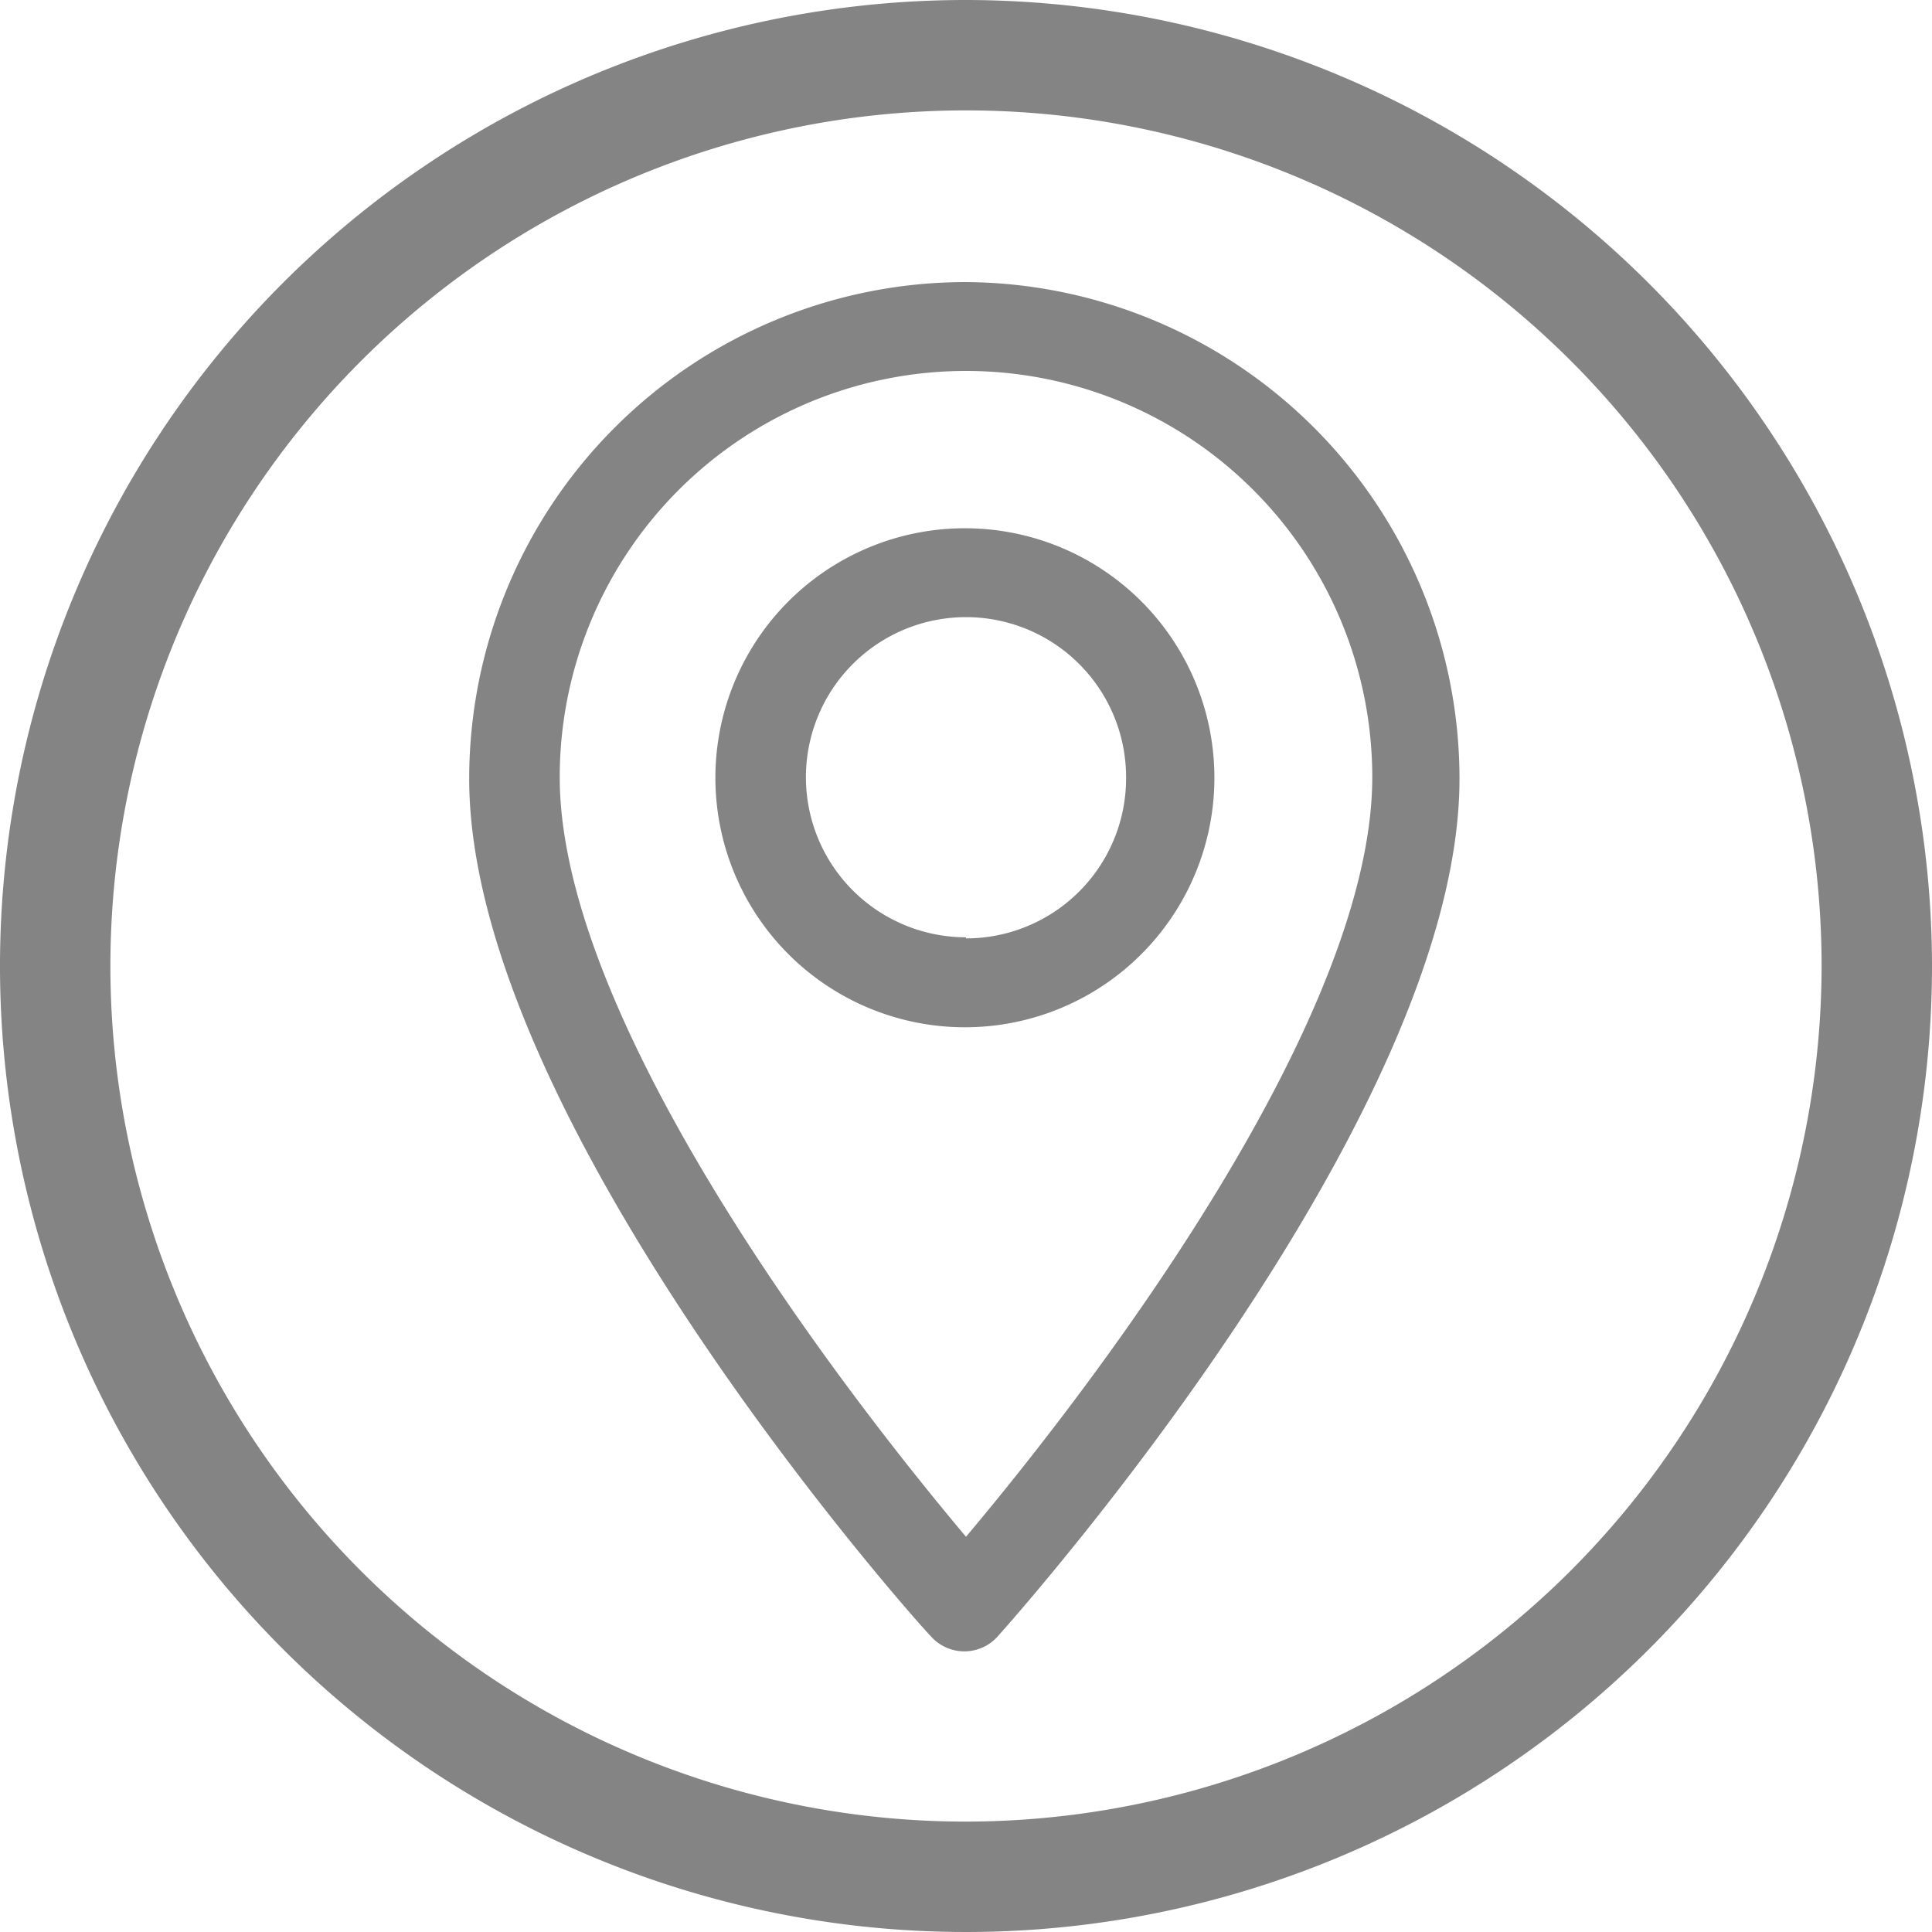 <svg xmlns="http://www.w3.org/2000/svg" viewBox="0 0 35 35"><defs><style>.cls-1{fill:#848484;}</style></defs><title>Asset 66</title><g id="Layer_2" data-name="Layer 2"><g id="Layer_2-2" data-name="Layer 2"><path class="cls-1" d="M17.5,0A17.5,17.5,0,1,0,35,17.5,17.52,17.52,0,0,0,17.5,0Zm0,33A15.5,15.5,0,1,1,33,17.5,15.52,15.52,0,0,1,17.5,33Z"/><path class="cls-1" d="M17.5,5.11a9,9,0,0,0-9,9c0,6.14,8,15.16,8.37,15.54a.81.81,0,0,0,1.2,0c.34-.38,8.37-9.4,8.37-15.54A9,9,0,0,0,17.5,5.11Zm0,22.73c-2.7-3.21-7.36-9.54-7.36-13.76a7.36,7.36,0,1,1,14.72,0C24.86,18.3,20.2,24.63,17.5,27.84Z"/><path class="cls-1" d="M17.5,9.57A4.52,4.52,0,1,0,22,14.08,4.52,4.52,0,0,0,17.5,9.57Zm0,7.41a2.9,2.9,0,1,1,2.9-2.9A2.9,2.9,0,0,1,17.5,17Z"/></g></g></svg>
